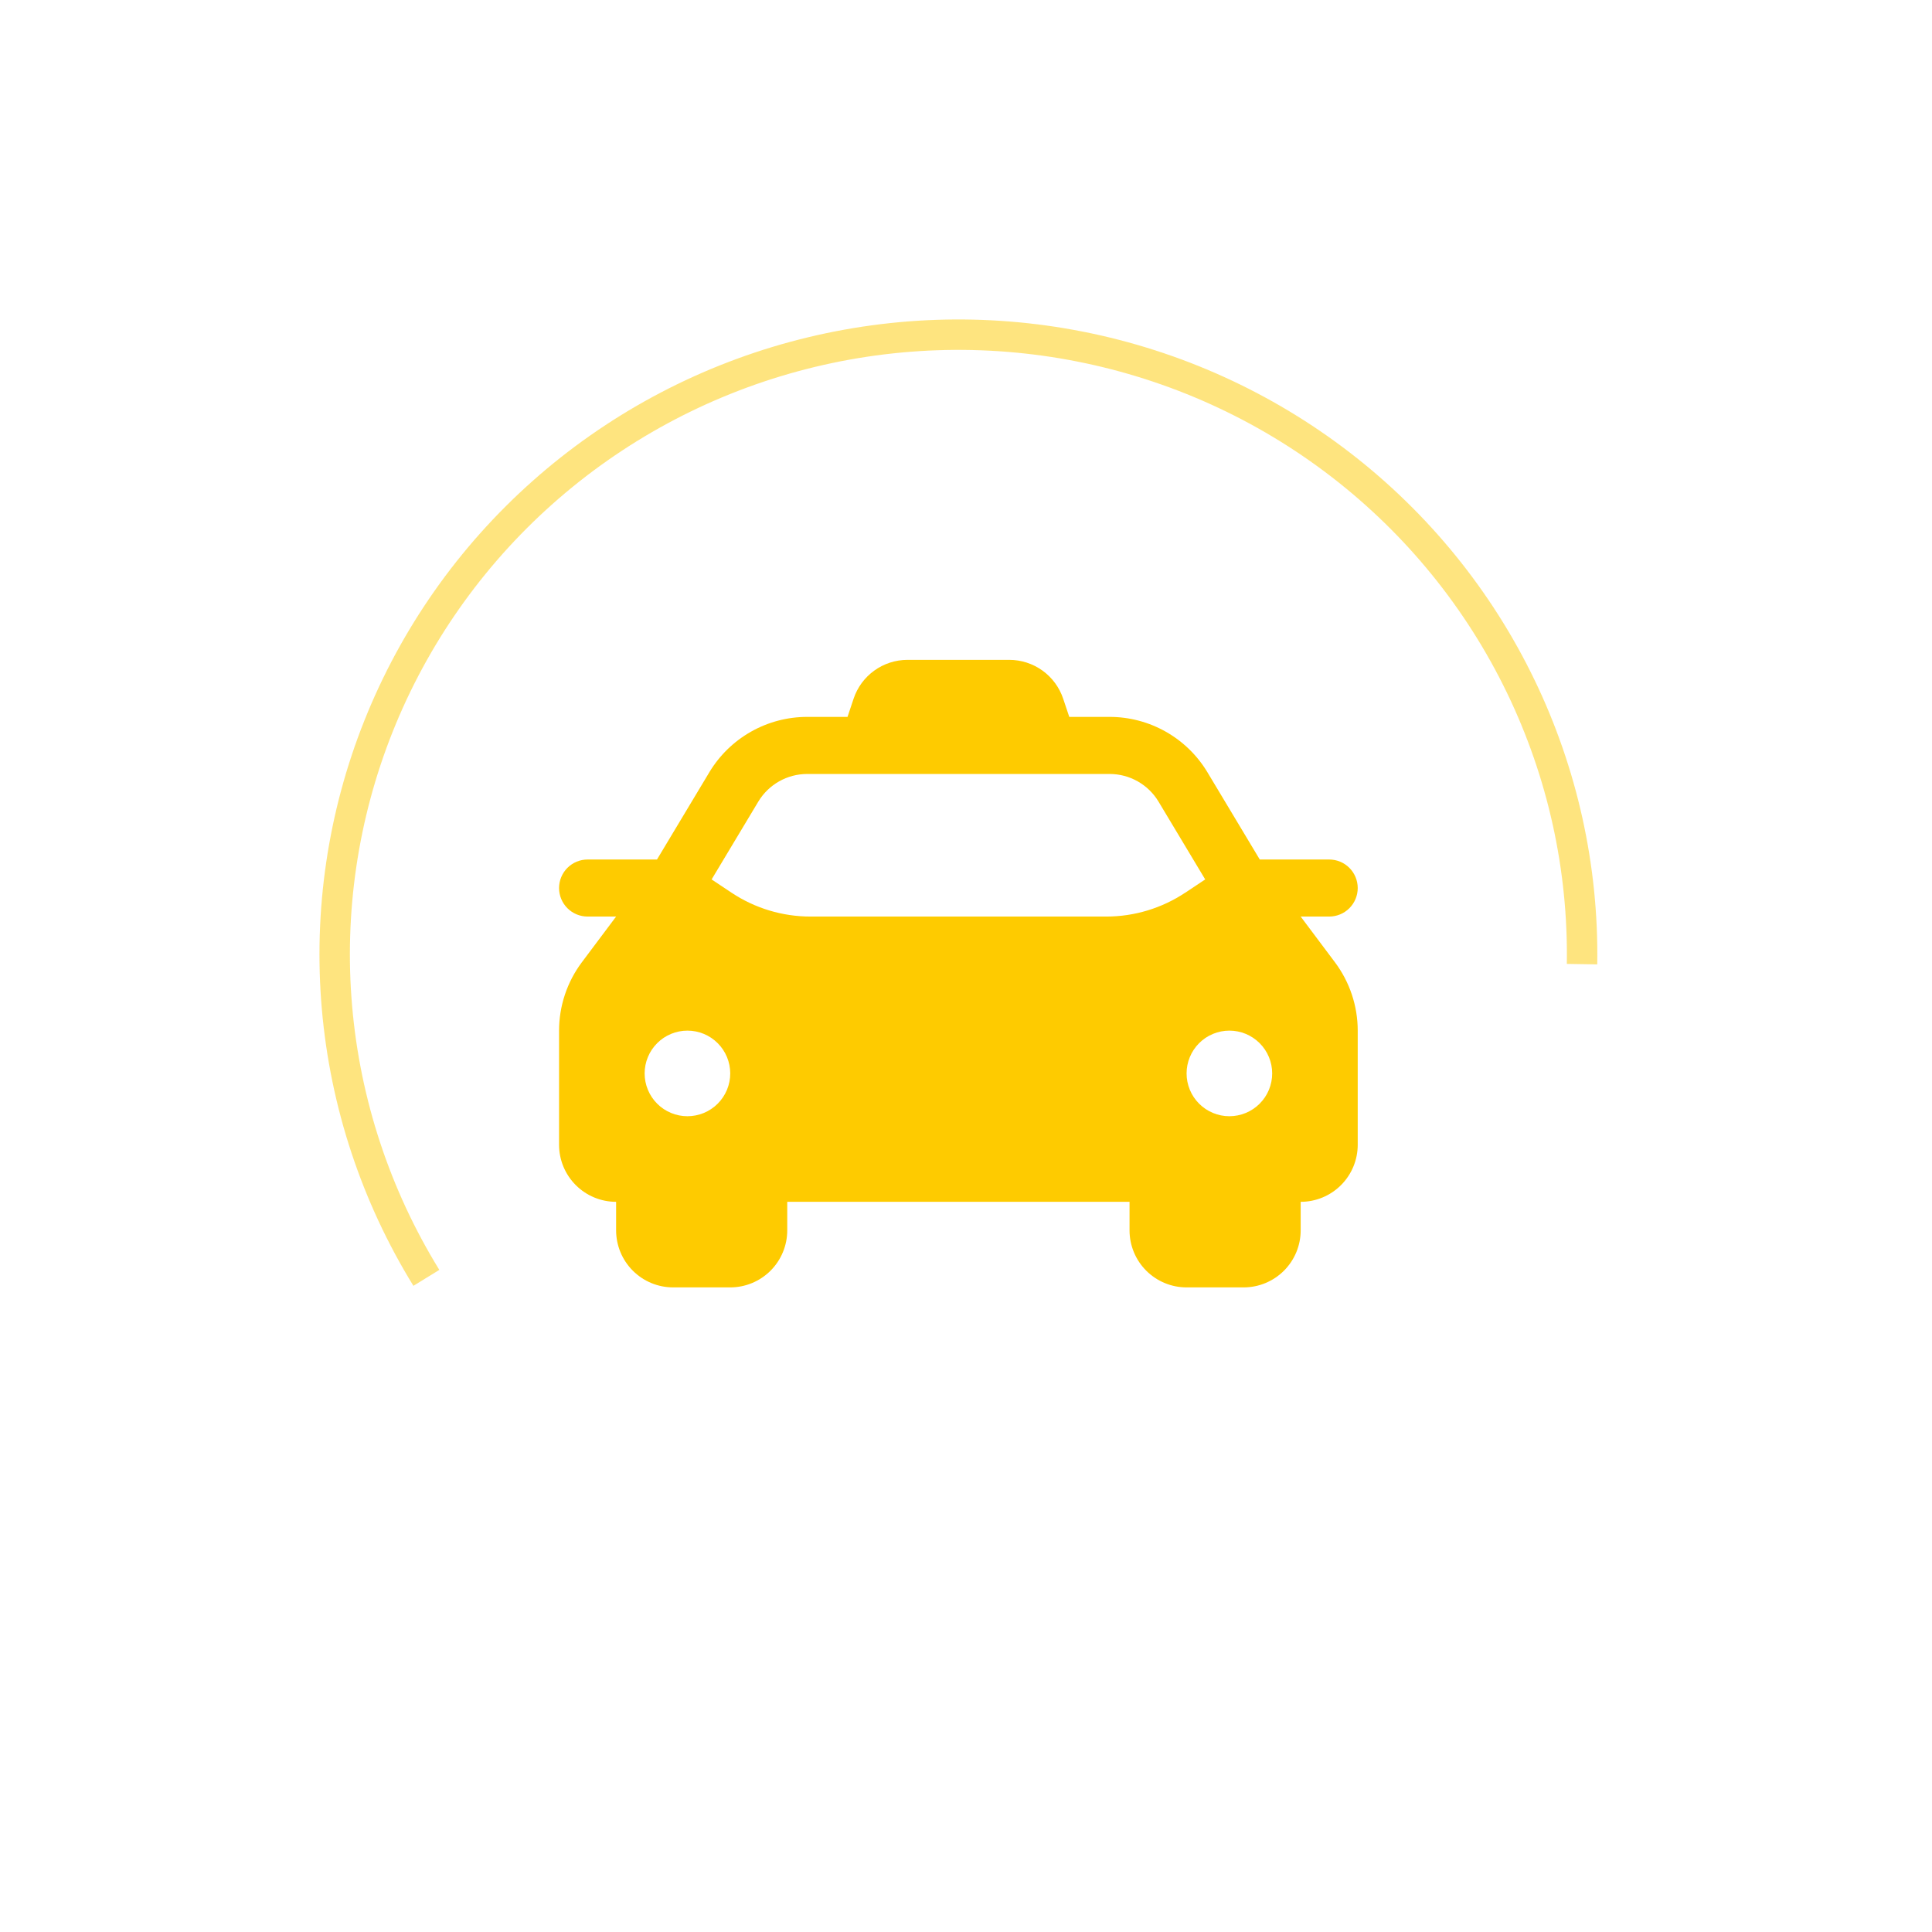 <svg width="127" height="127" viewBox="0 0 127 127" fill="none" xmlns="http://www.w3.org/2000/svg">
<g filter="url(#filter0_d_309_2082)">
<circle cx="63.5" cy="63.5" r="41.5" fill="white"/>
</g>
<path opacity="0.5" d="M28.027 84C24.708 78.609 22.696 72.525 22.151 66.229C21.606 59.933 22.542 53.597 24.887 47.722C27.231 41.847 30.919 36.595 35.658 32.381C40.398 28.167 46.059 25.106 52.194 23.44C58.33 21.775 64.771 21.55 71.009 22.785C77.247 24.019 83.11 26.679 88.135 30.553C93.16 34.427 97.209 39.41 99.961 45.107C102.714 50.804 104.095 57.059 103.995 63.378" stroke="#FECB00" stroke-width="2"/>
<path d="M85.5 60.25H87.375C87.872 60.25 88.349 60.053 88.701 59.701C89.052 59.349 89.25 58.872 89.25 58.375C89.25 57.878 89.052 57.401 88.701 57.049C88.349 56.697 87.872 56.5 87.375 56.5H82.811L79.371 50.766C78.704 49.656 77.762 48.737 76.635 48.099C75.508 47.46 74.234 47.125 72.939 47.125H70.288L69.892 45.94C69.644 45.193 69.167 44.543 68.529 44.082C67.89 43.622 67.123 43.374 66.336 43.375H59.663C58.046 43.375 56.616 44.406 56.108 45.938L55.712 47.125H53.059C51.764 47.125 50.49 47.46 49.364 48.099C48.236 48.737 47.294 49.656 46.627 50.766L43.187 56.5H38.625C38.128 56.5 37.651 56.697 37.299 57.049C36.947 57.401 36.75 57.878 36.75 58.375C36.75 58.872 36.947 59.349 37.299 59.701C37.651 60.053 38.128 60.25 38.625 60.25H40.5L38.25 63.252C37.276 64.55 36.75 66.129 36.75 67.752V75.252C36.75 76.246 37.145 77.2 37.848 77.903C38.552 78.607 39.505 79.002 40.5 79.002V80.877C40.5 81.871 40.895 82.825 41.598 83.528C42.302 84.232 43.255 84.627 44.25 84.627H48C48.995 84.627 49.948 84.232 50.652 83.528C51.355 82.825 51.75 81.871 51.75 80.877V79.002H74.25V80.877C74.25 81.871 74.645 82.825 75.348 83.528C76.052 84.232 77.005 84.627 78 84.627H81.75C82.745 84.627 83.698 84.232 84.402 83.528C85.105 82.825 85.5 81.871 85.5 80.877V79.002C86.495 79.002 87.448 78.607 88.152 77.903C88.855 77.2 89.25 76.246 89.25 75.252V67.752C89.25 66.13 88.723 64.549 87.75 63.252L85.5 60.25ZM45.188 73.375C44.818 73.375 44.452 73.302 44.111 73.16C43.77 73.019 43.459 72.812 43.198 72.55C42.937 72.289 42.73 71.979 42.589 71.637C42.447 71.296 42.375 70.93 42.375 70.561C42.375 70.191 42.448 69.825 42.59 69.484C42.731 69.143 42.938 68.833 43.2 68.572C43.461 68.31 43.771 68.103 44.113 67.962C44.454 67.821 44.82 67.748 45.189 67.748C45.935 67.748 46.651 68.045 47.178 68.573C47.706 69.101 48.002 69.816 48.002 70.562C48.002 71.309 47.705 72.024 47.177 72.552C46.649 73.079 45.934 73.375 45.188 73.375ZM77.919 58.675C76.379 59.702 74.569 60.25 72.718 60.25H53.28C51.43 60.25 49.621 59.703 48.081 58.677L46.778 57.809L49.845 52.697C50.178 52.142 50.65 51.683 51.213 51.364C51.776 51.045 52.413 50.877 53.061 50.877H72.941C73.589 50.877 74.225 51.045 74.789 51.364C75.352 51.683 75.824 52.142 76.157 52.697L79.224 57.809L77.921 58.677L77.919 58.675ZM80.812 73.375C80.443 73.375 80.077 73.302 79.736 73.16C79.395 73.019 79.085 72.812 78.823 72.55C78.562 72.289 78.355 71.979 78.214 71.637C78.073 71.296 78 70.93 78 70.561C78 70.191 78.073 69.825 78.215 69.484C78.356 69.143 78.563 68.833 78.825 68.572C79.086 68.31 79.396 68.103 79.738 67.962C80.079 67.821 80.445 67.748 80.814 67.748C81.561 67.748 82.276 68.045 82.803 68.573C83.331 69.101 83.627 69.816 83.627 70.562C83.627 71.309 83.33 72.024 82.802 72.552C82.274 73.079 81.559 73.375 80.812 73.375Z" fill="#FECB00"/>
<defs>
<filter id="filter0_d_309_2082" x="0" y="0" width="127" height="127" filterUnits="userSpaceOnUse" color-interpolation-filters="sRGB">
<feFlood flood-opacity="0" result="BackgroundImageFix"/>
<feColorMatrix in="SourceAlpha" type="matrix" values="0 0 0 0 0 0 0 0 0 0 0 0 0 0 0 0 0 0 127 0" result="hardAlpha"/>
<feOffset/>
<feGaussianBlur stdDeviation="11"/>
<feComposite in2="hardAlpha" operator="out"/>
<feColorMatrix type="matrix" values="0 0 0 0 0 0 0 0 0 0 0 0 0 0 0 0 0 0 0.15 0"/>
<feBlend mode="normal" in2="BackgroundImageFix" result="effect1_dropShadow_309_2082"/>
<feBlend mode="normal" in="SourceGraphic" in2="effect1_dropShadow_309_2082" result="shape"/>
</filter>
</defs>
</svg>
